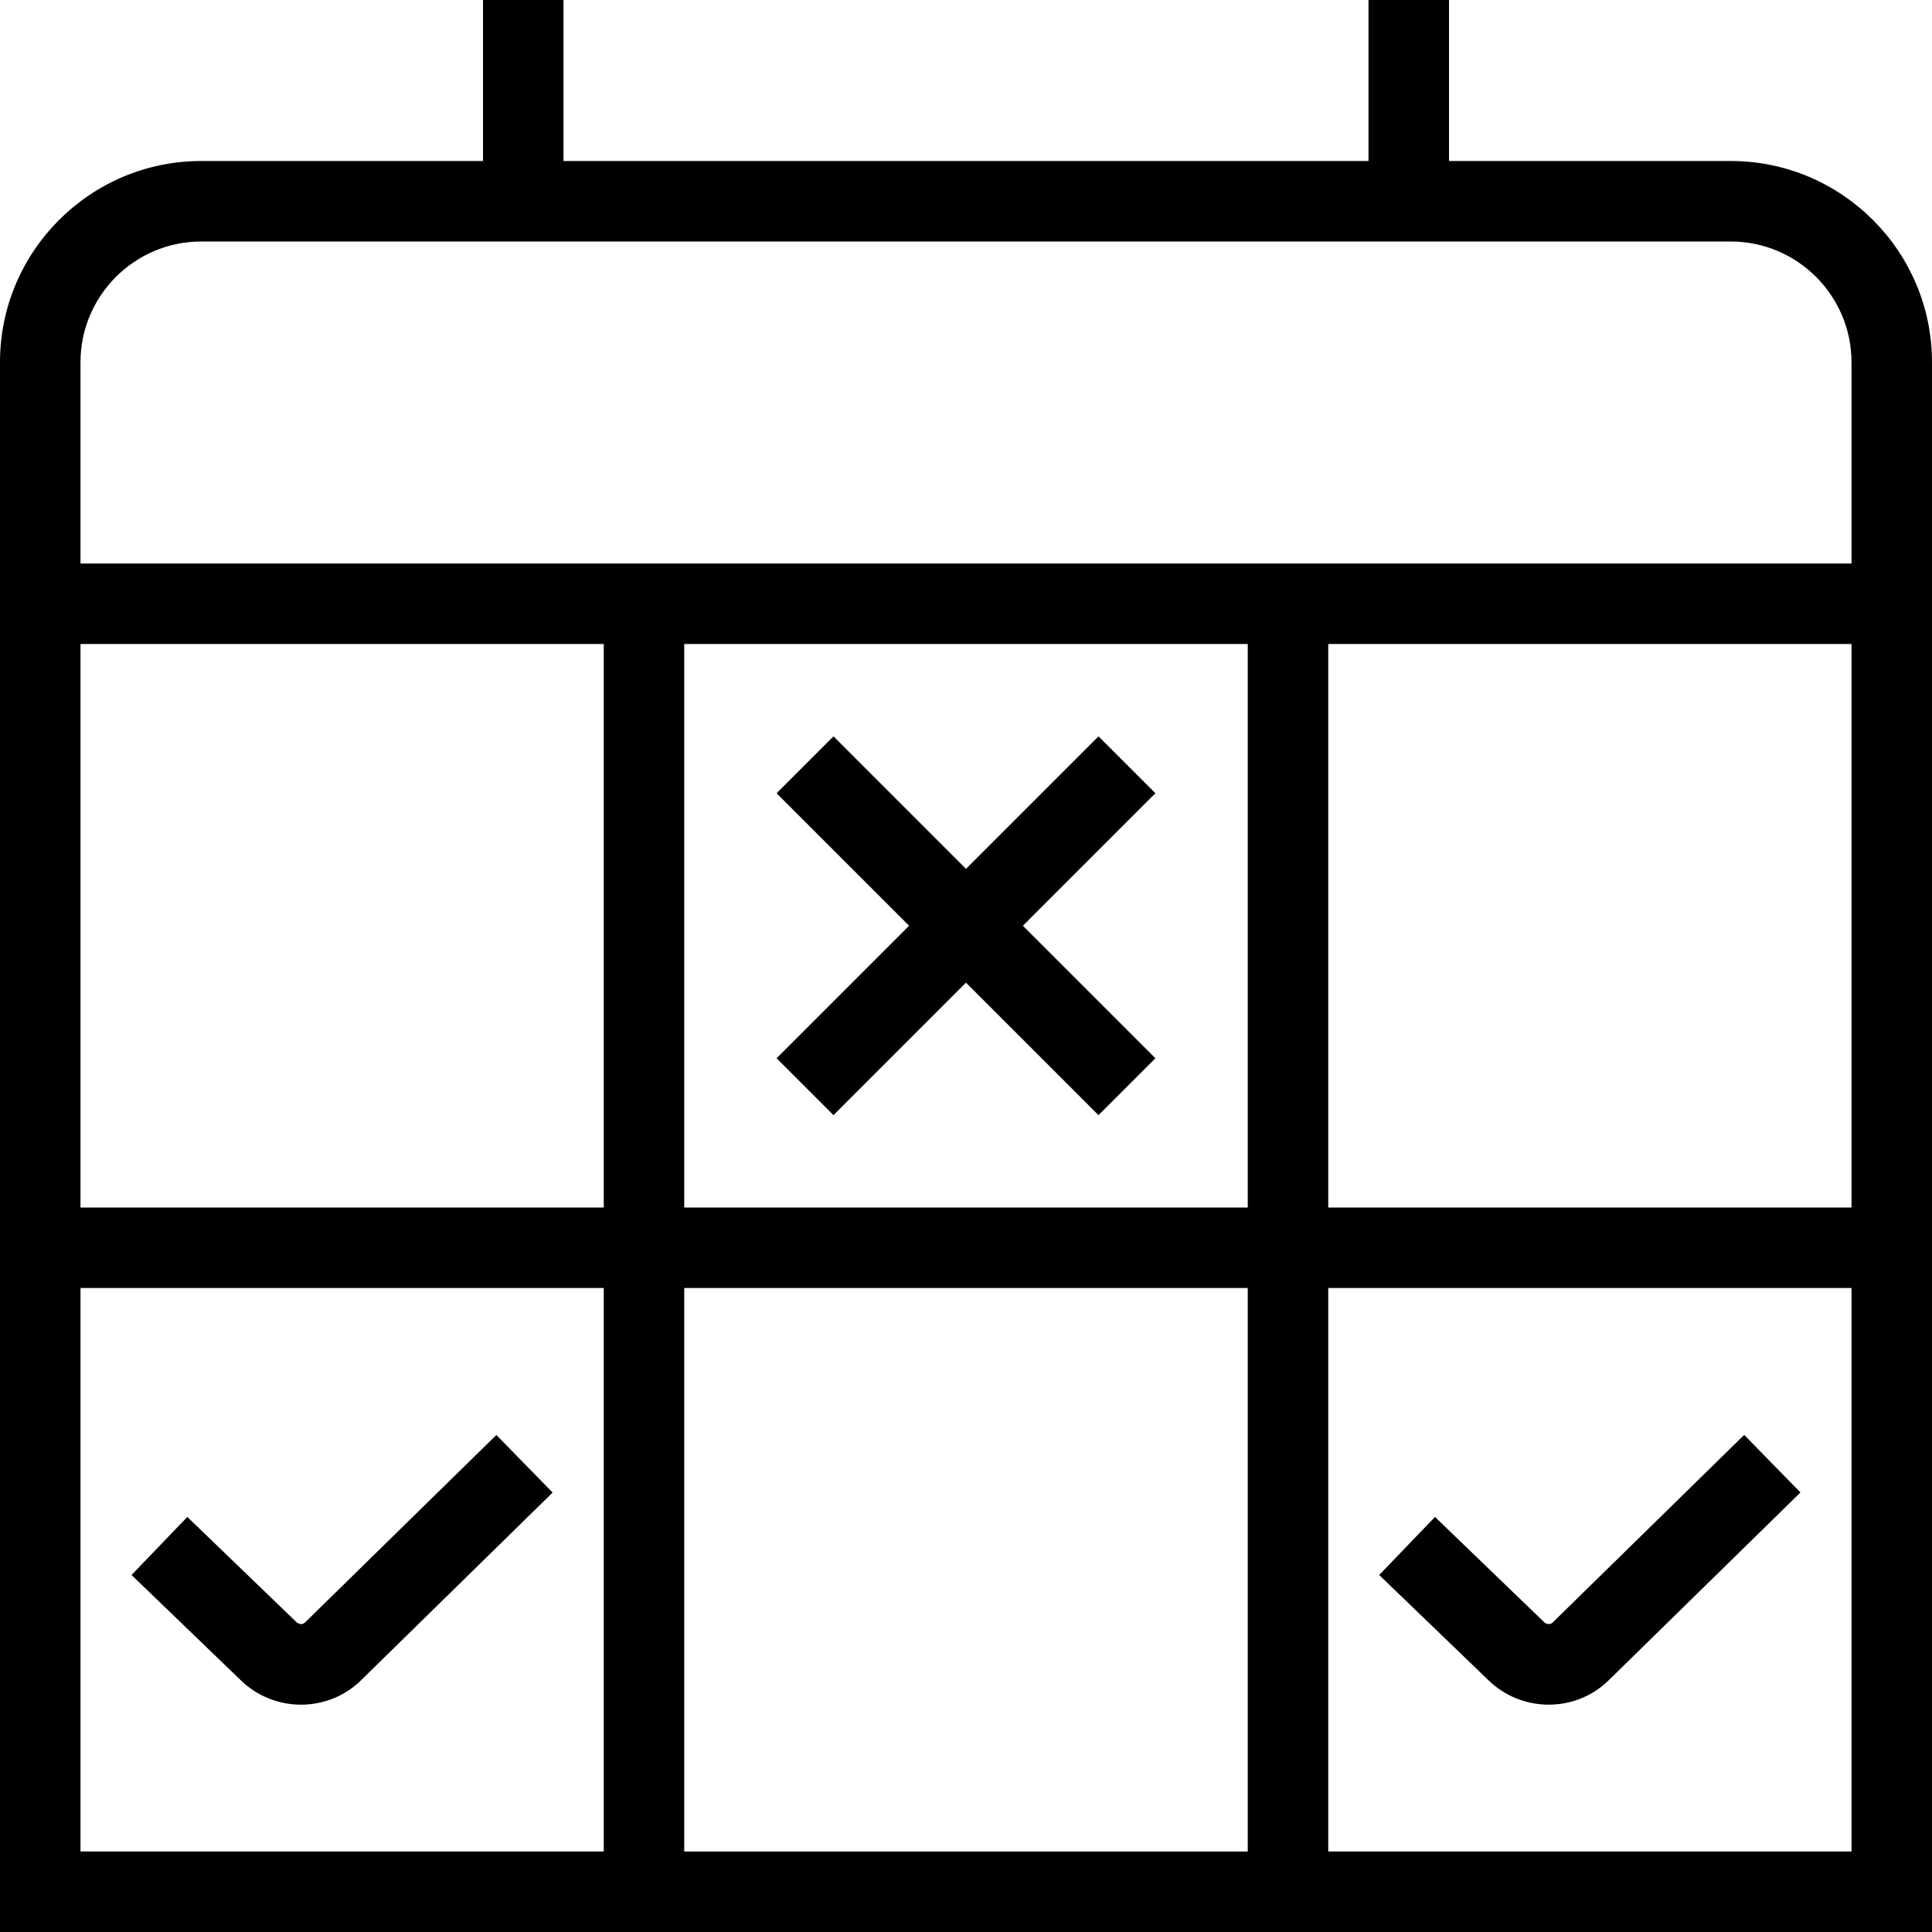 <svg id="Layer_1" viewBox="0 0 24 24" xmlns="http://www.w3.org/2000/svg" data-name="Layer 1"><path d="m21.5 2h-3.5v-2h-1v2h-10v-2h-1v2h-3.5c-1.379 0-2.5 1.122-2.5 2.5v19.5h24v-19.5c0-1.378-1.121-2.5-2.5-2.5zm-19 1h19c.827 0 1.5.673 1.5 1.5v2.5h-22v-2.5c0-.827.673-1.5 1.5-1.5zm6 12v-7h7v7zm7 1v7h-7v-7zm-8-1h-6.5v-7h6.5zm9-7h6.5v7h-6.5zm-15.5 8h6.5v7h-6.5zm15.5 7v-7h6.5v7zm-3.793-11.5 1.646 1.646-.707.707-1.646-1.646-1.646 1.646-.707-.707 1.646-1.646-1.646-1.646.707-.707 1.646 1.646 1.646-1.646.707.707zm8.96 6.325.699.715-2.375 2.326c-.206.206-.479.31-.752.31s-.55-.104-.759-.313l-1.347-1.298.693-.721 1.354 1.305c.034.033.079.033.107.007l2.379-2.33zm-14.801.715-2.374 2.326c-.206.206-.479.31-.752.31s-.55-.104-.759-.313l-1.347-1.298.693-.721 1.354 1.305c.034.033.079.033.107.007l2.378-2.33.699.715z"/></svg>